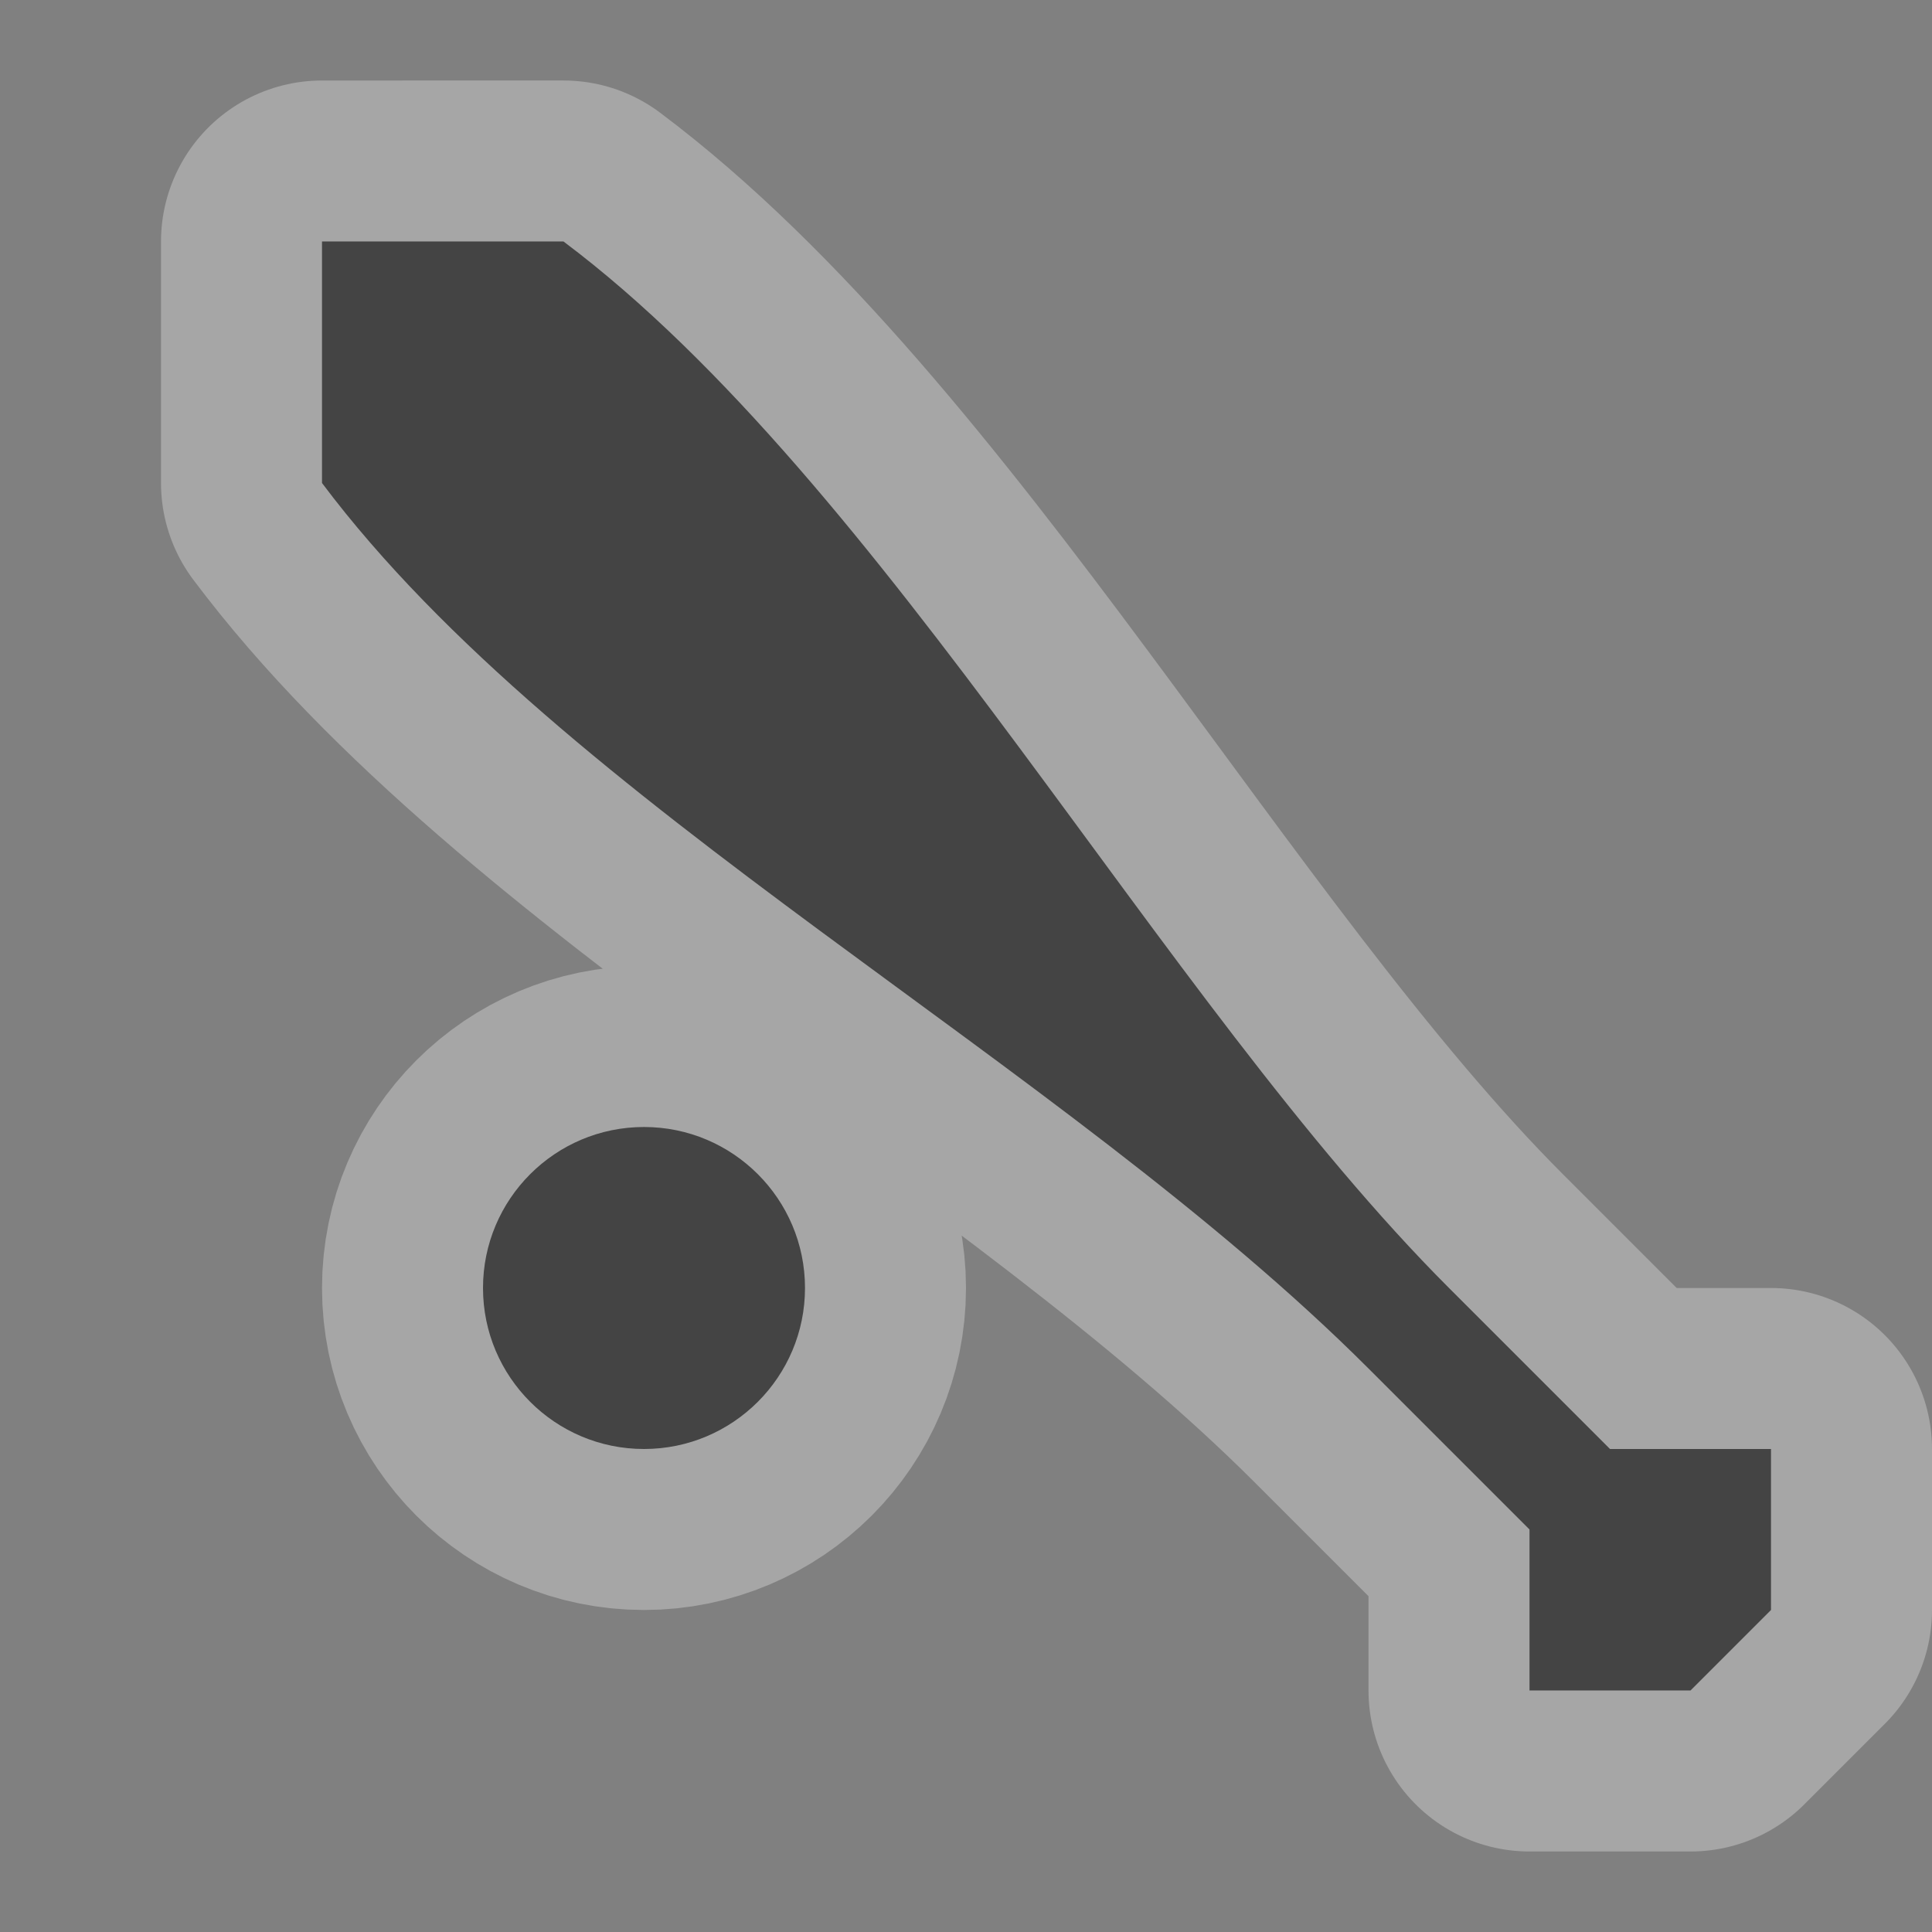 <svg xmlns="http://www.w3.org/2000/svg" width="12" height="12">
    <rect width="100%" height="100%" fill="#808080" stroke="none"/>
    <g transform="translate(0 -1040.362) translate(-516 -130)" color="#000">
        <g>
            <path d="m 518,1171.862 0,1.5 c 1.5,2 4.587,3.587 6.5,5.5 l 1,1 0,1 1,0 0.5,-0.5 0,-1 -1,0 -1,-1 c -1.784,-1.784 -3.5,-5 -5.5,-6.5 z m 2,5.5 c -0.552,0 -1,0.448 -1,1 0,0.552 0.448,1 1,1 0.552,0 1,-0.448 1,-1 0,-0.552 -0.448,-1 -1,-1 z" opacity=".3" stroke="#fff" stroke-width="2" stroke-linecap="round" stroke-linejoin="round" overflow="visible" enable-background="accumulate" fill="none"/>
            <path d="m 518,1171.862 0,1.5 c 1.5,2 4.587,3.587 6.5,5.5 l 1,1 0,1 1,0 0.5,-0.5 0,-1 -1,0 -1,-1 c -1.784,-1.784 -3.5,-5 -5.5,-6.5 z m 2,5.5 c -0.552,0 -1,0.448 -1,1 0,0.552 0.448,1 1,1 0.552,0 1,-0.448 1,-1 0,-0.552 -0.448,-1 -1,-1 z" fill="#444" overflow="visible" enable-background="accumulate"/>
        </g>
        <rect y="1170.362" x="516" height="12" width="12" opacity=".5" overflow="visible" enable-background="accumulate" fill="none"/>
    </g>
</svg>
